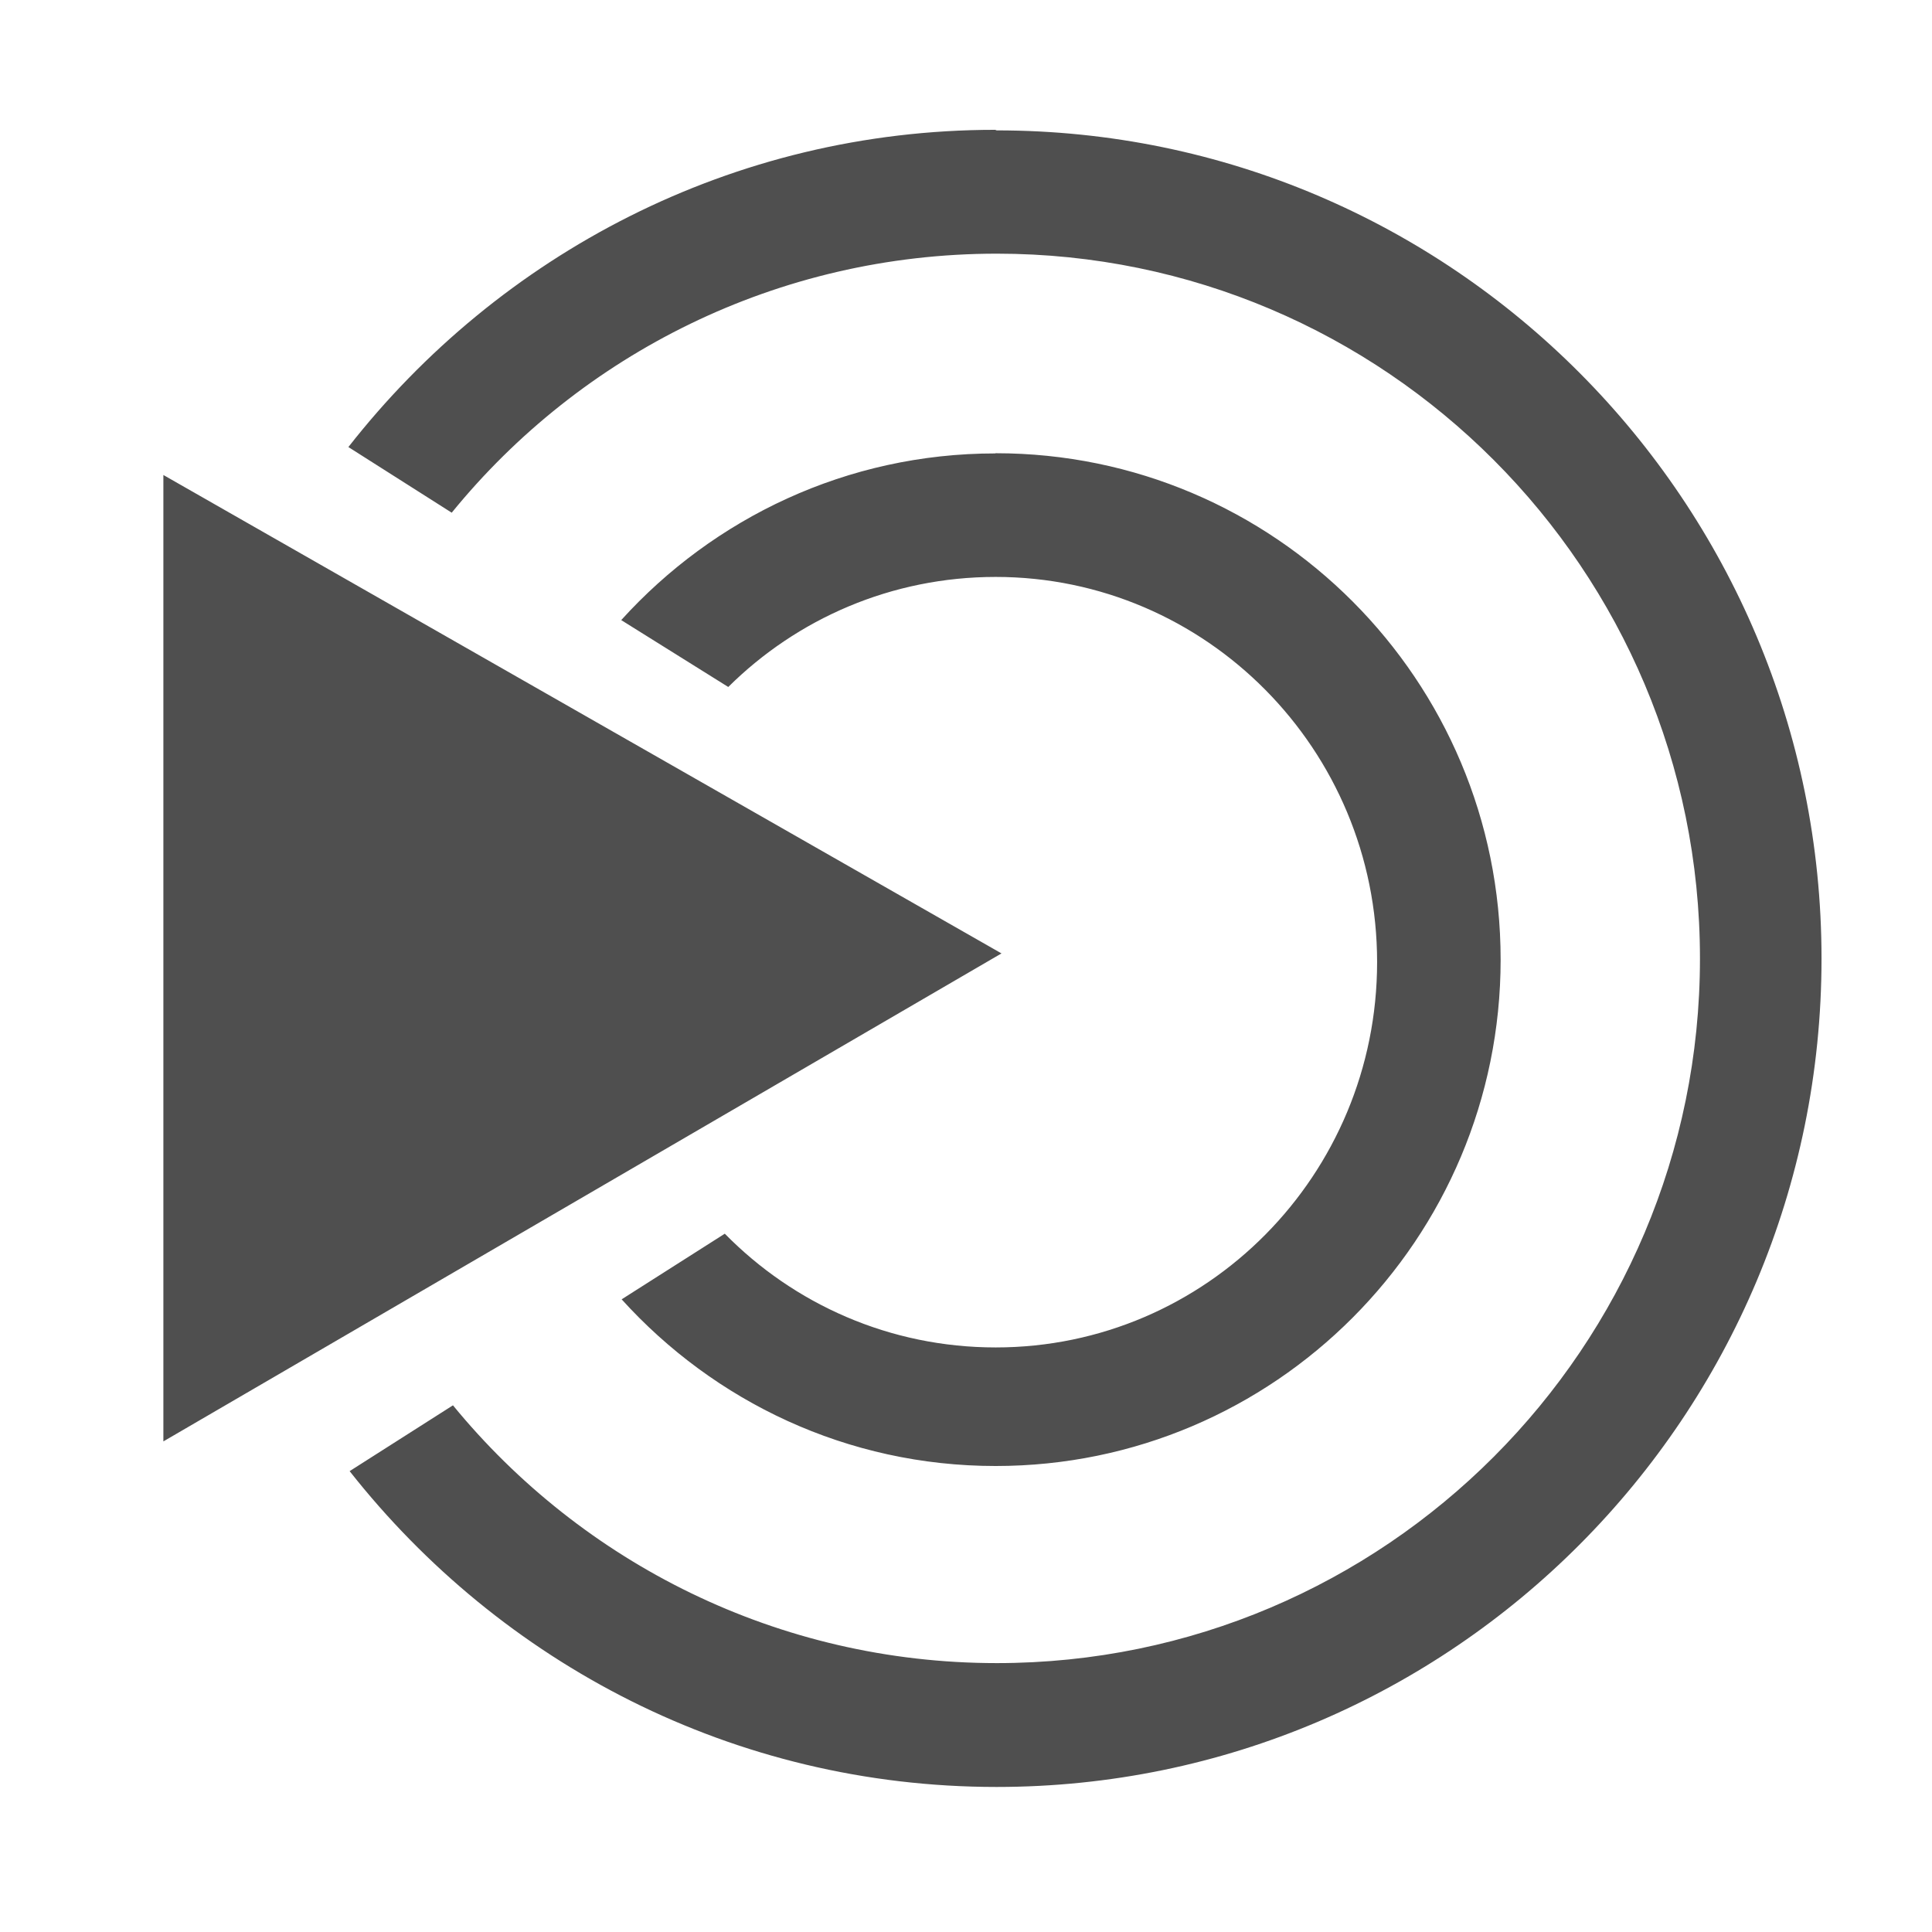 <?xml version="1.0" encoding="UTF-8" standalone="no"?>
<svg
   xmlns:dc="http://purl.org/dc/elements/1.1/"
   xmlns:cc="http://creativecommons.org/ns#"
   xmlns:rdf="http://www.w3.org/1999/02/22-rdf-syntax-ns#"
   xmlns:svg="http://www.w3.org/2000/svg"
   xmlns="http://www.w3.org/2000/svg"
   xmlns:sodipodi="http://sodipodi.sourceforge.net/DTD/sodipodi-0.dtd"
   xmlns:inkscape="http://www.inkscape.org/namespaces/inkscape"
   height="512"
   viewBox="0 0 512 512"
   width="512"
   version="1.1"
   id="svg2"
   inkscape:version="0.91 r13725"
   sodipodi:docname="start-here-mate.svg">
  <defs
     id="defs17" />
  <sodipodi:namedview
     pagecolor="#ffffff"
     bordercolor="#666666"
     borderopacity="1"
     objecttolerance="10"
     gridtolerance="10"
     guidetolerance="10"
     inkscape:pageopacity="0"
     inkscape:pageshadow="2"
     inkscape:window-width="1920"
     inkscape:window-height="1022"
     id="namedview15"
     showgrid="false"
     inkscape:zoom="1.0923816"
     inkscape:cx="507.79769"
     inkscape:cy="202.16936"
     inkscape:window-x="0"
     inkscape:window-y="0"
     inkscape:window-maximized="1"
     inkscape:current-layer="svg2" />
  <path
     style="fill:#4F4F4F;fill-rule:evenodd"
     inkscape:connector-curvature="0"
     id="path1386"
     d="m 263.75,34.404 c -69.68,0 -131.482,33.039 -171.424,84.069 l 27.383,17.396 c 34.157,-41.95 86.304,-68.644 144.461,-68.644 102.839,0 186.338,83.674 186.338,186.803 0,103.049 -83.499,186.713 -186.338,186.713 -57.958,0 -109.936,-26.586 -144.131,-68.316 l -27.383,17.442 c 40.084,50.878 101.73,83.695 171.469,83.695 120.709,0 218.597,-98.323 218.597,-219.527 0,-121.129 -97.963,-219.482 -218.597,-219.482 l -0.375,-0.141 m 0.095,85.704 -0.095,0.046 c -39.296,0 -74.607,17.093 -99.118,44.17 l 28.367,17.725 c 18.221,-18.08 43.26,-29.165 70.85,-29.165 55.816,0 101.099,45.764 101.099,102.074 0,56.384 -45.223,102.119 -101.084,102.119 -28.082,0 -53.492,-11.507 -71.786,-30.144 l -27.336,17.396 c 24.515,27.083 59.751,44.17 99.118,44.17 73.911,0 133.823,-60.152 133.823,-134.198 0,-74.106 -59.927,-134.198 -133.823,-134.198 m -220.563,5.768 0,256.108 L 265.405,252.664 43.297,125.878" />
</svg>
